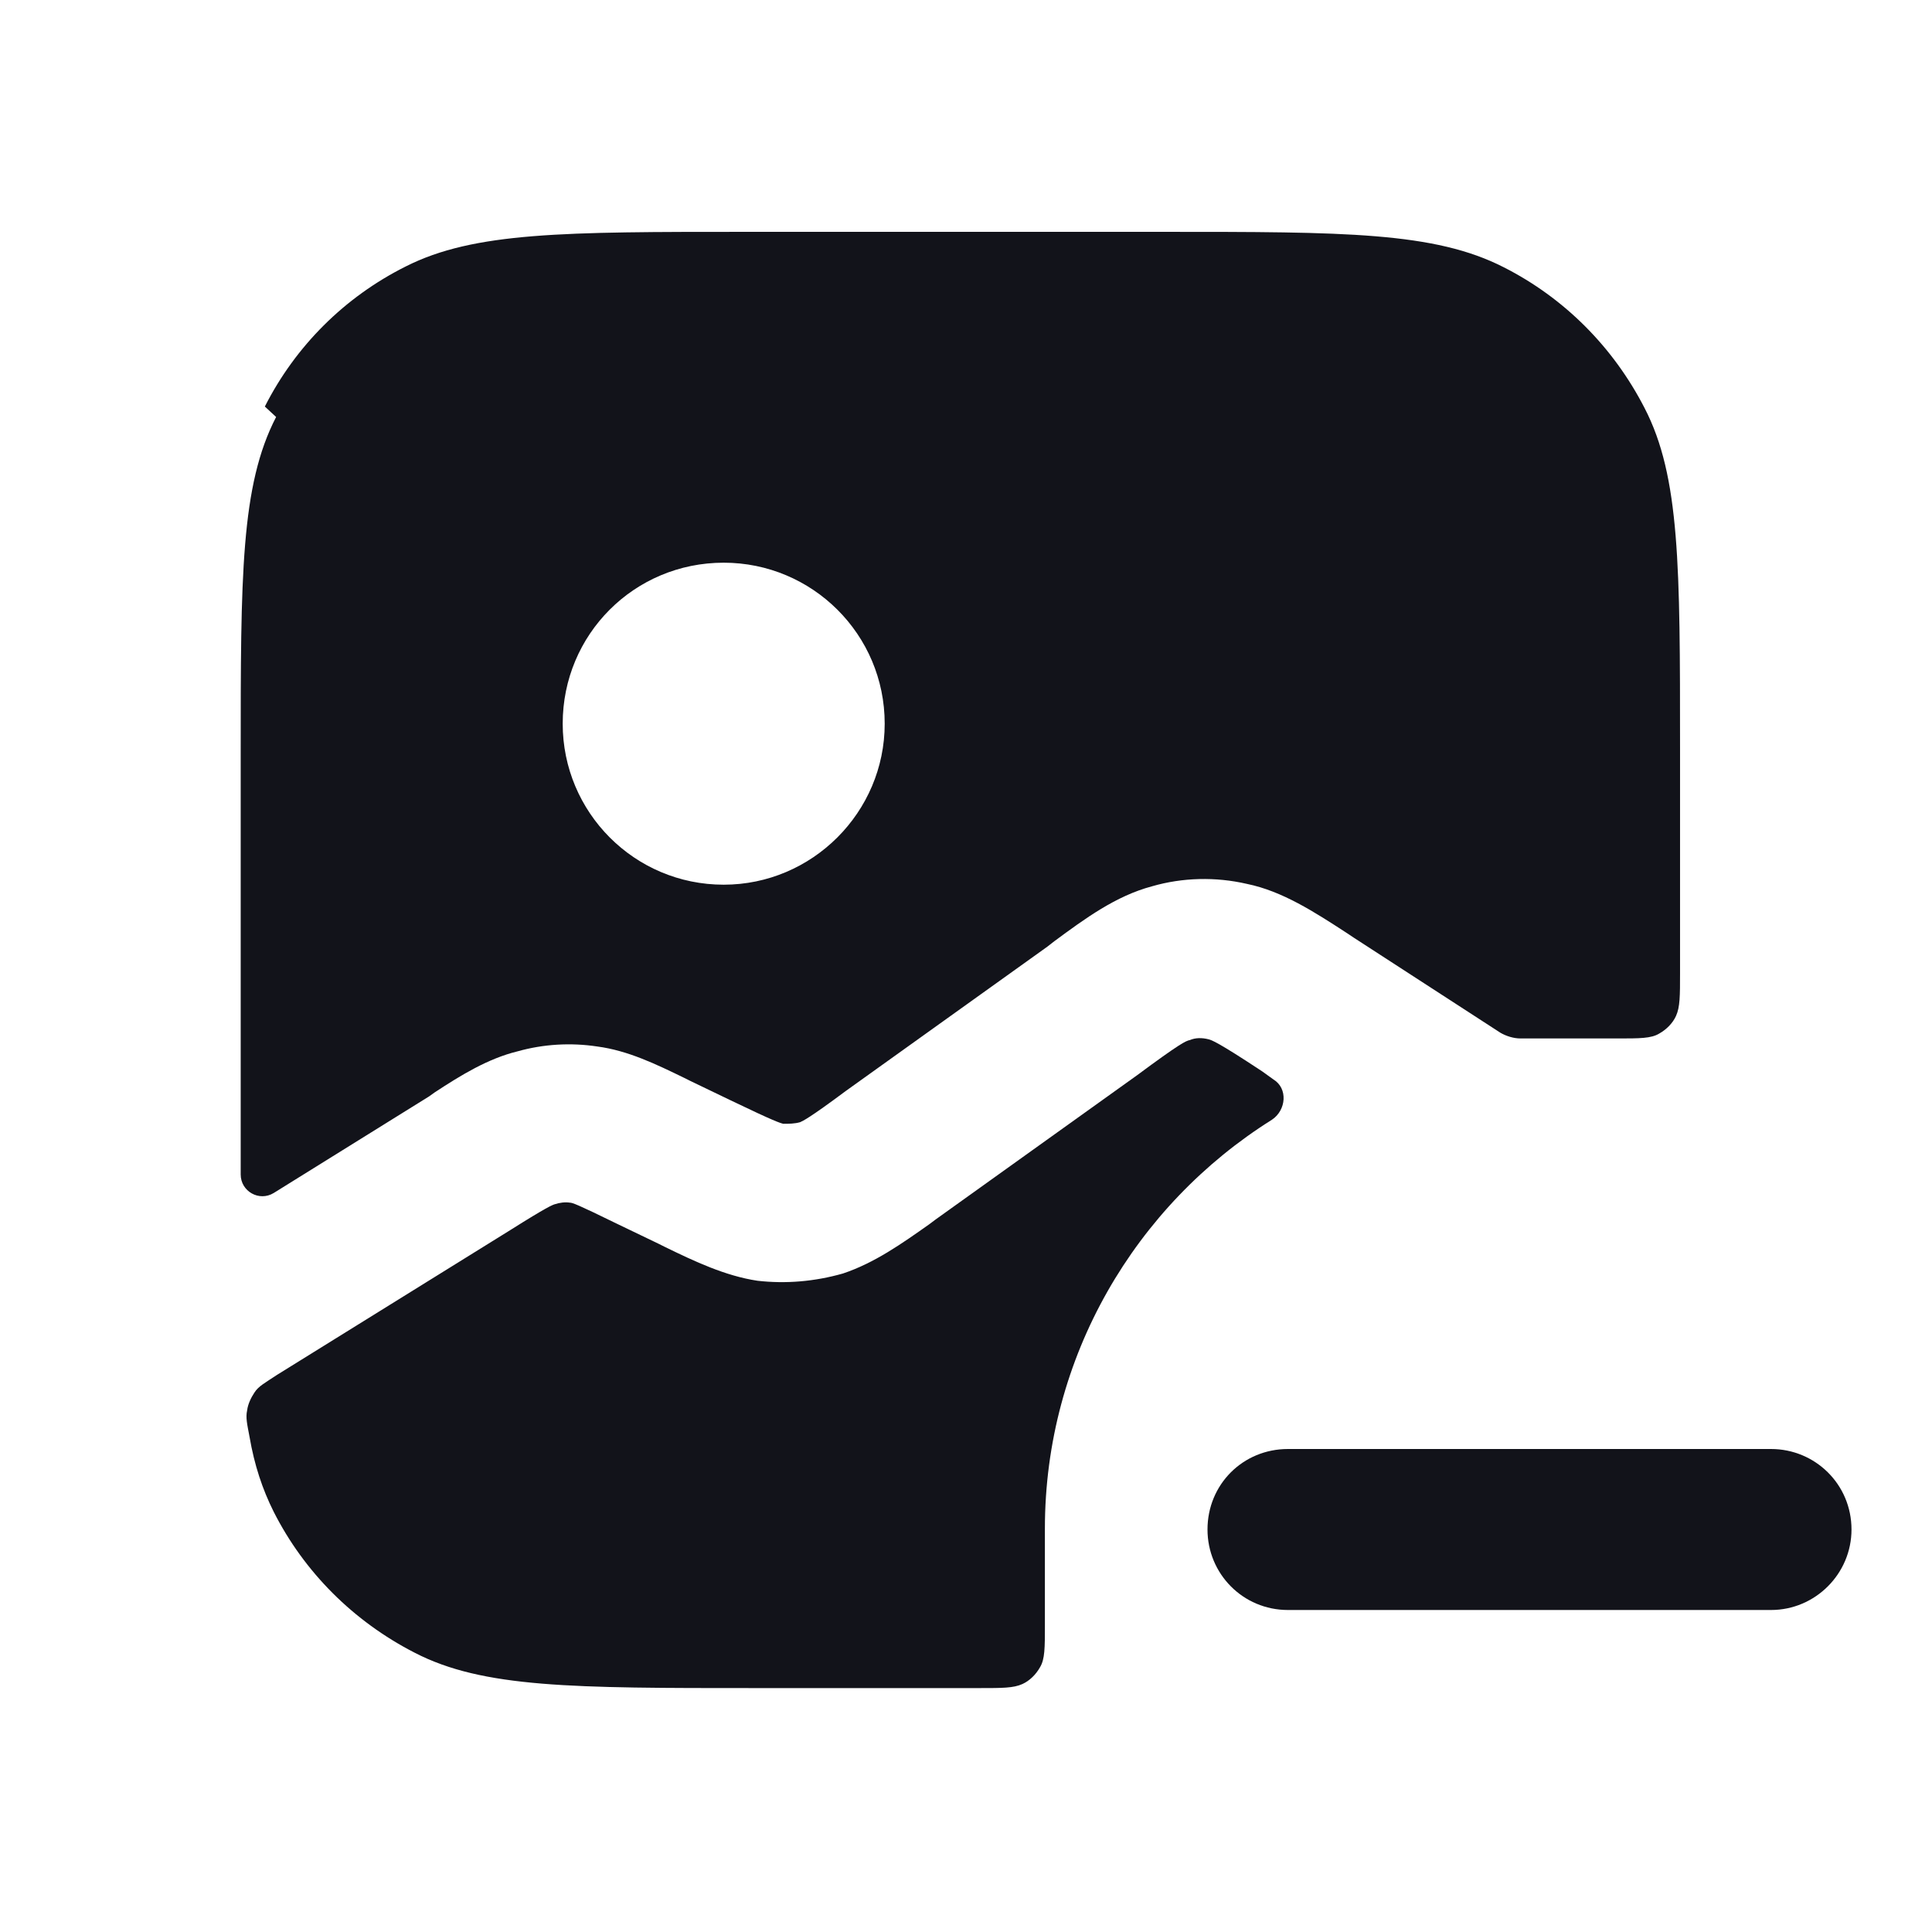 <svg viewBox="0 0 24 24" xmlns="http://www.w3.org/2000/svg"><g><g fill="#12131A" fill-rule="evenodd"><path d="M15 19c0-.56.44-1 1-1h6c.55 0 1 .44 1 1 0 .55-.45 1-1 1h-6c-.56 0-1-.45-1-1Z"/><path d="M3.43 5.18c-.44.85-.44 1.97-.44 4.21v5.2c0 .21.23.34.41.23l1.93-1.2 .07-.05c.32-.21.66-.42 1.03-.51 .32-.09.66-.11.99-.06 .38.05.73.22 1.08.39l.08.04 .52.25c.52.25.59.27.63.28 .07 0 .14 0 .21-.02 .04-.02.1-.04.57-.39l2.5-1.79 .09-.07c.38-.28.76-.56 1.21-.68 .38-.11.79-.12 1.18-.03 .44.09.84.35 1.24.61l.09.06 1.82 1.18c.07.04.16.07.25.07h1.2c.28 0 .42 0 .52-.06 .09-.05.17-.13.21-.22 .05-.11.05-.25.05-.53v-2.8c0-2.25 0-3.37-.44-4.22 -.39-.76-1-1.37-1.75-1.75 -.86-.44-1.98-.44-4.22-.44h-5.2c-2.25 0-3.37 0-4.22.43 -.76.38-1.37.99-1.75 1.74Zm5.56 5.81c1.1 0 2-.9 2-2 0-1.11-.9-2-2-2 -1.11 0-2 .89-2 2 0 1.1.89 2 2 2Z"/></g><path fill="#12131A" d="M15.82 13.41c.18.11.16.38-.02.5 -1.69 1.06-2.82 2.94-2.82 5.08v1.2c0 .28 0 .42-.06.52 -.05.09-.13.17-.22.21 -.11.05-.25.05-.53.05h-2.8c-2.25 0-3.37 0-4.22-.44 -.76-.39-1.37-1-1.75-1.75 -.14-.28-.24-.58-.3-.93 -.03-.16-.05-.24-.03-.33 .01-.08.05-.16.09-.22 .05-.08.13-.12.28-.22l2.9-1.8c.46-.29.52-.31.55-.32 .06-.02.13-.03.19-.02 .03 0 .09.02.58.26l.52.25 .08.04c.37.18.75.36 1.15.42 .35.04.71.01 1.061-.09 .39-.13.73-.37 1.07-.61l.08-.06 2.5-1.79c.54-.4.61-.43.66-.44 .07-.03.15-.03.23-.01 .04.01.11.03.67.4Z"/></g></svg>